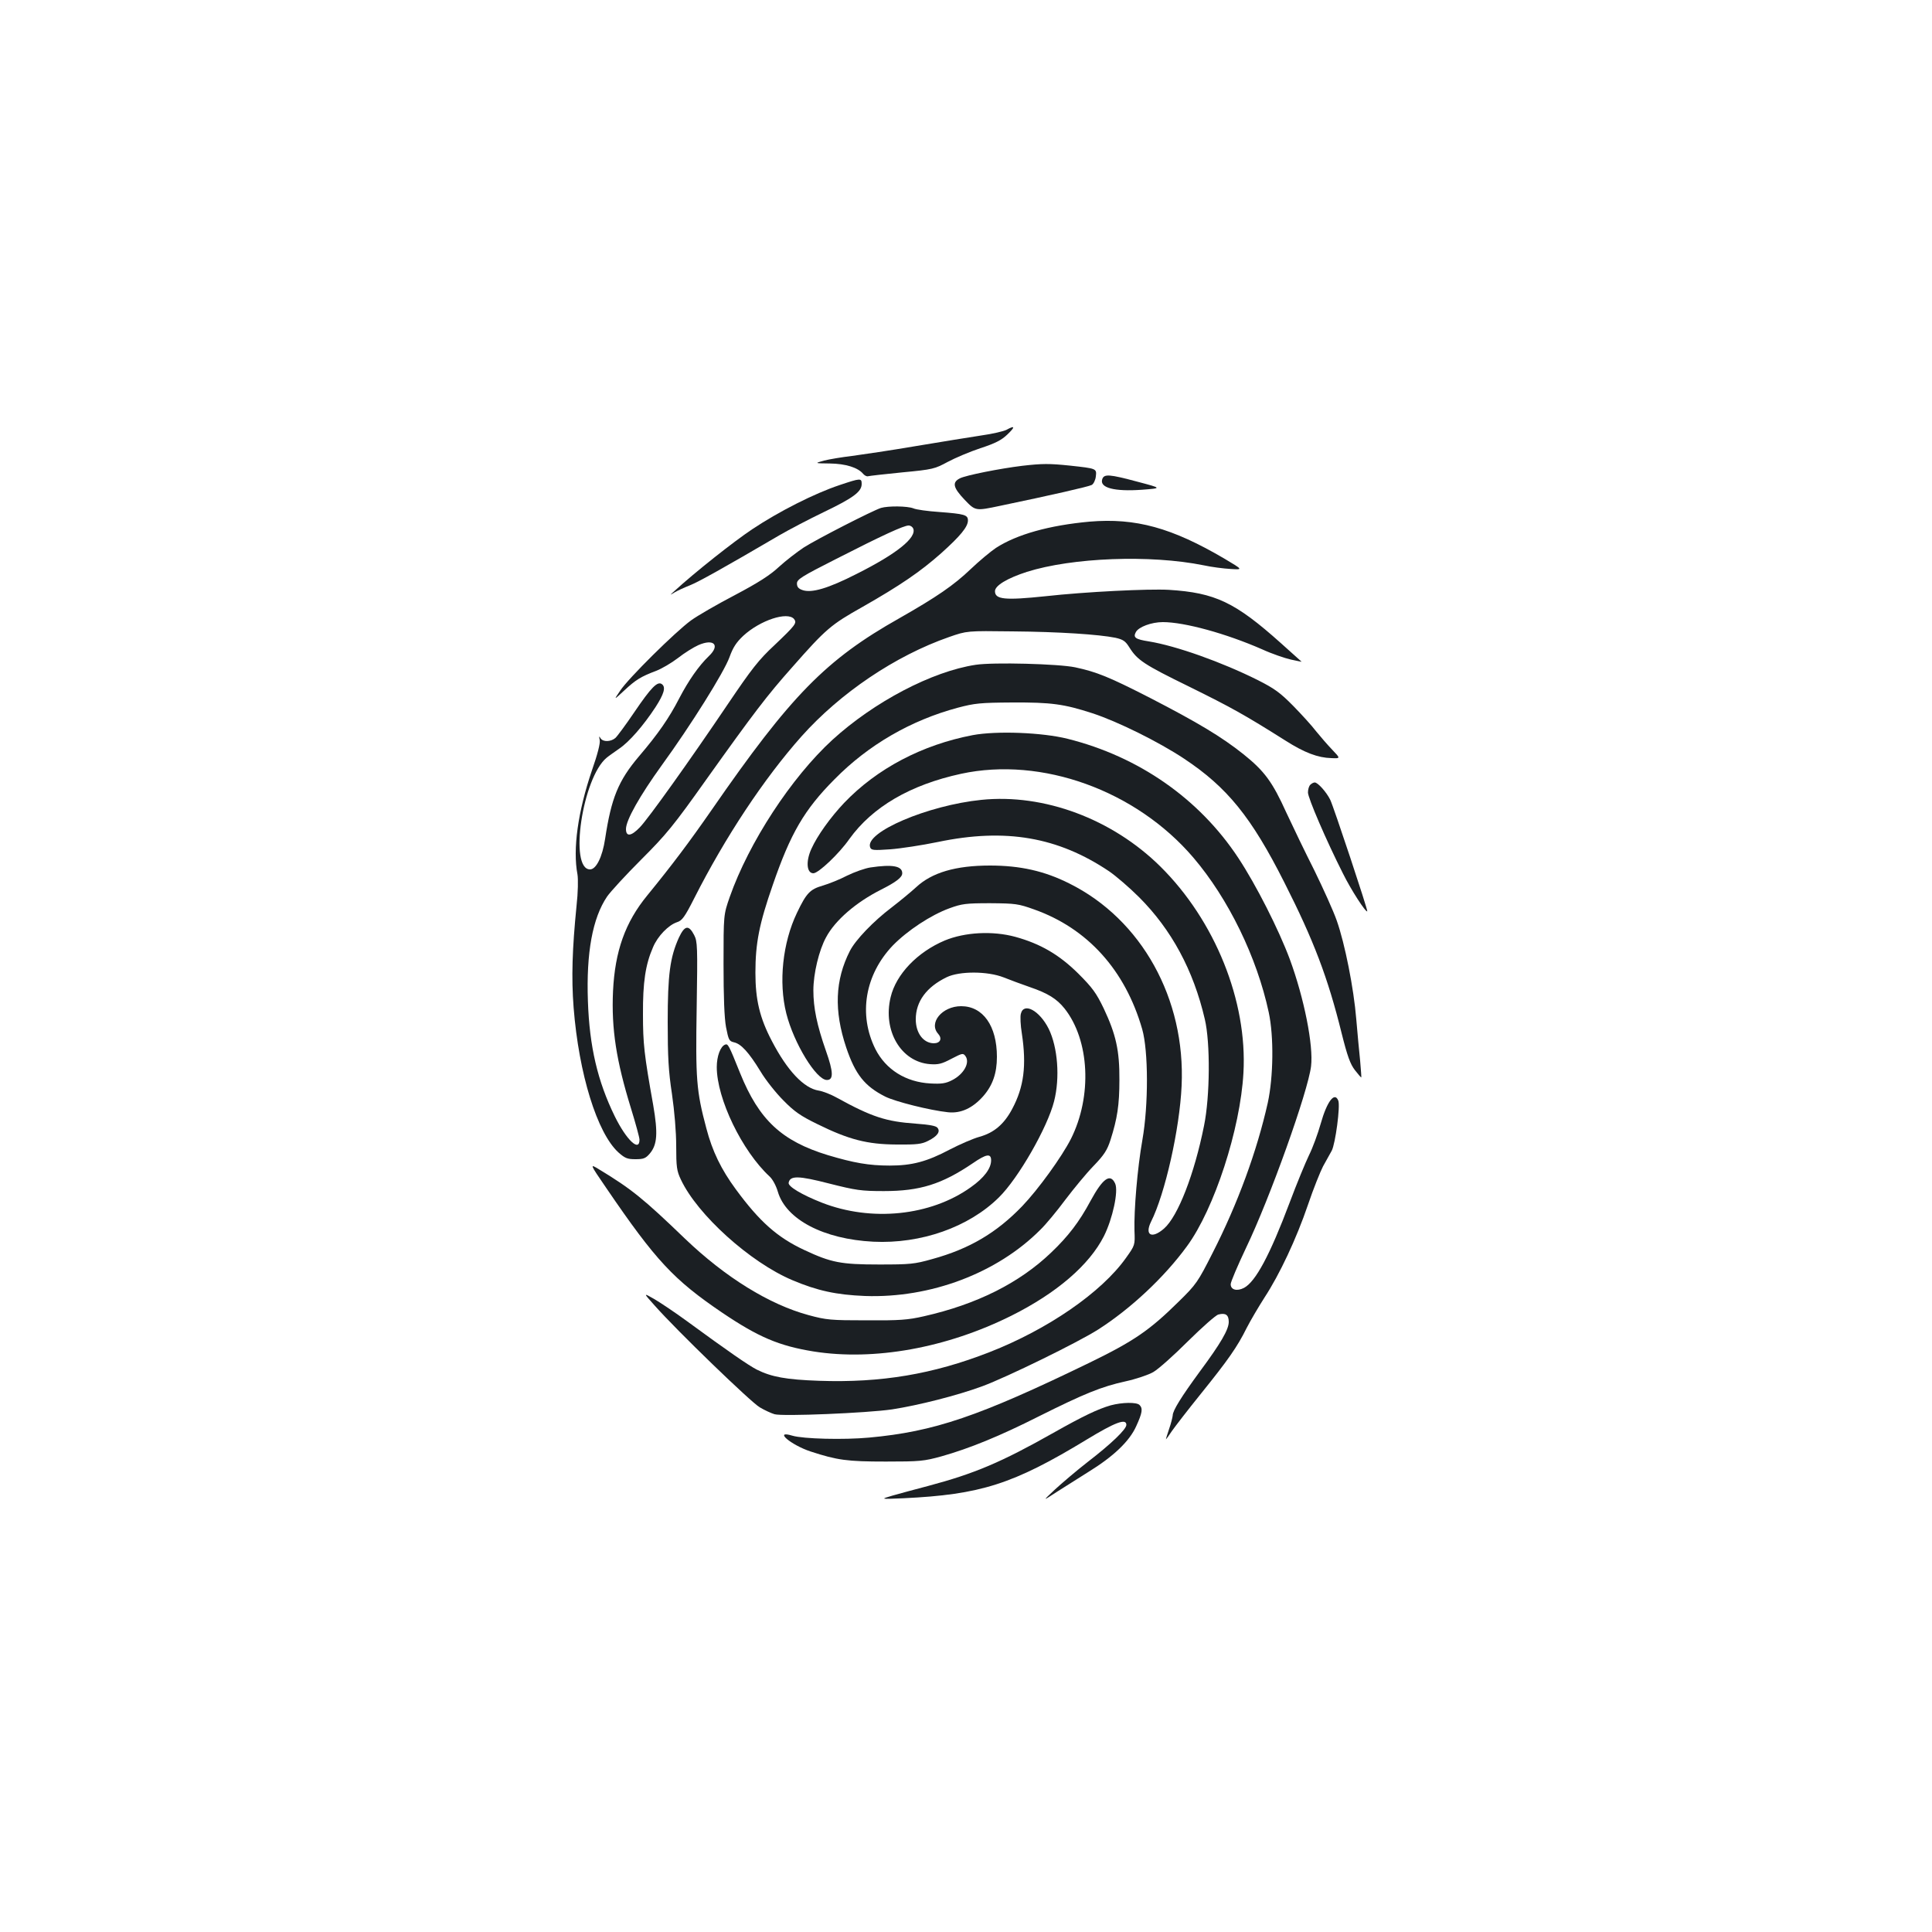 <?xml version="1.0" standalone="no"?>
<!DOCTYPE svg PUBLIC "-//W3C//DTD SVG 20010904//EN"
 "http://www.w3.org/TR/2001/REC-SVG-20010904/DTD/svg10.dtd">
<svg version="1.0" xmlns="http://www.w3.org/2000/svg"
 width="1000pt" height="1000pt" viewBox="0 0 1000 1000"
 preserveAspectRatio="xMidYMid meet">
<g transform="translate(0,1000) scale(0.1,-0.1)"
fill="#1b1f23" stroke="none">
<path d="M5209 7775 c-14 -7 -72 -21 -130 -29 -57 -9 -210 -33 -339 -55 -129
-22 -278 -44 -330 -51 -52 -6 -117 -17 -145 -24 -50 -14 -50 -14 30 -15 82 -1
146 -21 173 -54 8 -9 19 -14 25 -12 7 2 86 11 177 20 159 15 168 18 235 54 39
21 115 53 169 71 77 25 110 42 140 71 42 40 40 49 -5 24z"/>
<path d="M5291 7589 c-115 -14 -292 -49 -323 -65 -41 -21 -35 -48 26 -112 55
-57 55 -57 183 -30 264 55 457 99 474 108 9 5 19 25 21 44 5 41 4 41 -134 56
-106 11 -143 11 -247 -1z"/>
<path d="M5705 7519 c-14 -44 63 -64 205 -54 105 8 105 8 -20 41 -149 40 -176
42 -185 13z"/>
<path d="M4345 7489 c-129 -43 -313 -136 -451 -228 -99 -66 -297 -223 -403
-320 -26 -23 -26 -23 1 -7 15 9 50 25 78 36 45 18 166 85 465 260 50 29 153
83 230 120 152 73 195 105 195 145 0 31 -5 31 -115 -6z"/>
<path d="M4560 7371 c-44 -14 -333 -162 -400 -205 -36 -24 -93 -68 -128 -100
-46 -43 -107 -82 -228 -146 -92 -48 -194 -107 -227 -131 -80 -58 -325 -300
-367 -364 -34 -50 -34 -50 21 1 59 55 86 72 166 102 28 11 78 40 112 66 33 26
81 56 106 67 80 35 114 0 54 -57 -52 -50 -105 -126 -153 -218 -53 -103 -110
-185 -208 -300 -108 -127 -144 -217 -176 -428 -14 -93 -46 -158 -78 -158 -110
0 -39 475 86 578 8 7 38 28 65 47 52 35 125 119 188 215 43 67 54 102 34 118
-23 19 -56 -15 -145 -146 -44 -65 -88 -124 -97 -132 -24 -20 -63 -21 -76 -2
-9 14 -9 13 -5 -8 4 -16 -11 -74 -40 -157 -73 -214 -100 -409 -75 -539 4 -24
3 -93 -5 -164 -22 -221 -27 -370 -15 -525 27 -344 122 -650 232 -750 34 -30
46 -35 88 -35 42 0 53 4 75 30 38 46 42 104 17 250 -47 263 -53 318 -53 470
-1 166 13 258 52 347 24 58 81 116 125 130 25 8 39 26 88 123 160 316 361 620
556 839 200 224 485 417 764 514 92 32 92 32 327 29 243 -2 449 -16 533 -33
40 -9 52 -17 72 -49 42 -67 75 -89 310 -204 217 -107 289 -147 498 -279 99
-63 168 -89 238 -91 48 -2 48 -2 4 44 -24 25 -61 68 -83 95 -21 28 -75 87
-118 131 -68 69 -97 90 -184 134 -186 93 -422 177 -563 200 -70 11 -83 20 -68
48 14 27 81 52 140 52 112 0 327 -59 514 -141 50 -23 118 -46 149 -53 32 -7
57 -12 55 -11 -1 1 -49 44 -107 96 -237 212 -340 261 -580 276 -105 6 -431
-10 -638 -33 -211 -22 -262 -17 -262 26 0 29 63 67 165 100 234 74 638 90 915
34 41 -9 104 -17 140 -19 64 -4 64 -4 -30 52 -275 162 -462 213 -700 193 -209
-19 -377 -66 -485 -136 -27 -18 -86 -67 -130 -109 -89 -85 -177 -145 -370
-255 -380 -214 -562 -400 -970 -990 -118 -170 -206 -287 -335 -445 -114 -139
-167 -288 -177 -495 -9 -196 17 -361 93 -607 24 -78 44 -151 44 -162 0 -66
-68 -1 -128 121 -89 182 -131 361 -139 596 -9 251 24 430 99 541 17 25 97 112
177 192 130 130 167 175 338 416 244 342 313 433 443 579 175 199 201 221 365
313 193 110 299 182 407 278 98 88 138 136 138 169 0 29 -17 34 -149 44 -58 4
-119 12 -134 19 -32 12 -129 13 -167 2z m167 -107 c18 -47 -85 -130 -292 -234
-149 -76 -235 -101 -282 -84 -20 7 -28 16 -28 34 0 21 23 36 205 128 239 122
348 172 373 172 10 0 20 -7 24 -16z m-617 -468 c16 -21 8 -31 -101 -135 -82
-76 -119 -124 -240 -303 -199 -295 -414 -596 -457 -640 -45 -47 -72 -50 -72
-9 0 46 72 173 186 331 149 205 322 481 350 559 18 50 35 76 71 110 88 81 229
127 263 87z"/>
<path d="M5050 6559 c-226 -34 -526 -192 -741 -388 -213 -195 -433 -532 -532
-814 -32 -92 -32 -92 -32 -347 0 -169 4 -279 13 -327 13 -66 16 -72 41 -78 37
-8 77 -52 137 -150 26 -44 80 -112 119 -151 57 -58 89 -80 175 -122 164 -81
259 -105 410 -106 106 -1 131 2 164 19 48 24 65 48 48 68 -8 10 -44 16 -112
21 -154 11 -226 34 -410 135 -30 17 -72 33 -92 36 -77 12 -163 103 -243 257
-63 120 -85 214 -85 353 0 154 20 254 90 455 92 267 163 389 319 546 176 179
396 306 639 371 87 23 116 26 282 27 202 1 267 -8 415 -56 131 -43 343 -148
474 -235 223 -148 348 -302 519 -641 152 -300 225 -492 296 -779 30 -120 45
-161 69 -192 17 -22 32 -39 33 -38 1 1 -2 40 -6 87 -5 47 -14 144 -20 215 -13
160 -59 391 -101 510 -17 49 -70 166 -116 260 -47 93 -112 228 -145 299 -72
159 -113 215 -223 303 -113 90 -237 164 -481 290 -213 109 -277 135 -389 159
-86 18 -424 27 -515 13z"/>
<path d="M5035 6195 c-262 -50 -496 -173 -666 -351 -71 -75 -139 -170 -169
-237 -30 -65 -25 -127 10 -127 26 0 133 101 186 177 120 167 316 281 579 338
417 90 904 -86 1201 -433 182 -213 330 -517 391 -802 27 -126 24 -334 -5 -468
-56 -250 -155 -521 -285 -776 -77 -152 -85 -164 -177 -254 -149 -147 -230
-203 -460 -315 -575 -279 -804 -357 -1142 -388 -130 -12 -340 -7 -397 10 -99
30 -8 -48 95 -82 138 -45 189 -52 389 -52 177 0 197 2 288 27 145 41 300 104
504 207 236 118 325 154 448 181 55 12 120 34 144 48 25 14 105 85 179 159 74
73 145 136 158 139 38 10 54 -2 54 -38 0 -39 -40 -109 -149 -256 -96 -131
-141 -203 -141 -228 -1 -10 -9 -43 -19 -71 -10 -29 -17 -53 -16 -53 1 0 15 19
30 42 16 23 83 110 150 193 141 175 189 243 238 342 20 39 62 110 92 157 78
119 165 304 225 480 28 83 64 172 78 199 15 27 35 63 45 81 19 36 45 231 34
259 -19 49 -59 -5 -91 -119 -15 -53 -42 -126 -60 -162 -18 -37 -64 -148 -101
-247 -102 -271 -176 -409 -236 -441 -37 -19 -69 -10 -69 19 0 12 36 96 79 187
125 260 321 810 337 941 13 108 -36 353 -110 554 -57 153 -175 386 -267 525
-202 306 -515 524 -883 616 -131 33 -368 42 -491 19z"/>
<path d="M6782 5938 c-7 -7 -12 -24 -12 -40 0 -28 94 -247 181 -419 41 -83
118 -203 126 -196 4 5 -175 544 -192 578 -20 40 -64 89 -80 89 -6 0 -16 -5
-23 -12z"/>
<path d="M5080 5860 c-277 -28 -606 -168 -576 -246 6 -15 17 -16 104 -10 53 4
165 21 247 38 350 73 621 26 886 -152 35 -24 105 -84 155 -134 167 -167 281
-377 340 -631 29 -122 27 -401 -4 -552 -50 -250 -135 -469 -207 -532 -63 -55
-102 -35 -67 36 72 143 148 479 158 703 21 450 -207 861 -581 1047 -129 65
-255 93 -411 93 -177 0 -301 -36 -383 -113 -25 -23 -82 -70 -126 -104 -94 -71
-187 -168 -216 -225 -77 -151 -83 -309 -19 -500 47 -139 95 -200 202 -254 52
-26 231 -71 325 -81 66 -7 127 21 182 83 49 56 71 119 71 204 0 160 -72 262
-185 262 -99 0 -170 -87 -119 -143 22 -25 11 -49 -23 -49 -54 1 -93 53 -93
124 0 92 55 167 160 218 66 32 211 32 295 -1 33 -13 94 -36 135 -50 94 -32
140 -61 180 -111 130 -164 144 -454 33 -675 -48 -94 -168 -260 -252 -348 -133
-138 -273 -221 -466 -274 -92 -26 -114 -28 -275 -28 -198 0 -248 10 -387 75
-139 65 -231 146 -355 315 -75 102 -121 196 -152 315 -52 194 -56 256 -50 625
5 317 4 342 -13 375 -28 54 -49 51 -79 -13 -46 -102 -58 -191 -58 -437 0 -180
4 -254 22 -372 13 -90 22 -196 22 -270 0 -108 3 -129 24 -173 85 -182 359
-429 577 -521 130 -55 228 -76 376 -82 339 -12 684 118 908 343 28 27 86 97
129 155 44 58 109 137 146 175 55 57 71 82 88 135 35 110 46 180 46 310 1 153
-18 236 -81 370 -39 81 -59 108 -132 181 -98 97 -195 154 -326 190 -118 32
-261 24 -365 -19 -142 -60 -252 -175 -280 -293 -42 -173 53 -335 203 -347 44
-3 61 1 112 28 56 29 60 30 72 14 25 -34 -8 -94 -69 -125 -33 -17 -55 -20
-112 -17 -128 7 -231 72 -285 178 -89 179 -54 385 90 536 75 77 197 158 294
193 63 23 84 26 210 26 131 -1 146 -3 227 -32 277 -98 472 -314 560 -620 32
-112 33 -391 1 -573 -26 -147 -44 -364 -41 -470 3 -75 3 -75 -44 -141 -127
-179 -405 -370 -707 -488 -292 -114 -560 -159 -881 -148 -171 6 -247 20 -323
58 -43 22 -150 96 -359 249 -64 47 -142 99 -173 117 -56 32 -56 32 4 -35 116
-131 497 -499 543 -526 25 -15 60 -31 77 -36 42 -12 477 6 608 25 136 21 338
72 468 120 127 47 495 227 600 294 167 107 341 269 459 431 141 192 276 606
292 897 21 371 -147 788 -430 1068 -249 246 -602 378 -926 345z"/>
<path d="M4505 5510 c-27 -4 -81 -23 -120 -42 -38 -20 -96 -43 -127 -52 -65
-19 -84 -38 -133 -141 -74 -154 -96 -359 -55 -521 39 -154 155 -344 210 -344
35 0 34 41 -5 151 -47 134 -65 223 -65 313 0 86 29 208 66 275 47 88 155 181
284 246 79 40 110 64 110 85 0 38 -51 47 -165 30z"/>
<path d="M5284 4753 c-4 -14 -2 -60 5 -102 25 -166 11 -277 -50 -391 -42 -79
-94 -123 -169 -144 -33 -9 -102 -39 -154 -66 -119 -63 -196 -83 -311 -83 -108
0 -186 14 -320 54 -239 73 -356 182 -454 424 -59 147 -63 154 -78 148 -24 -9
-43 -60 -43 -116 0 -164 131 -435 274 -567 15 -14 33 -47 42 -78 42 -144 237
-246 494 -259 247 -12 494 75 650 229 101 99 252 363 286 498 31 122 19 279
-28 375 -47 94 -129 139 -144 78z m-154 -759 c0 -42 -37 -91 -105 -139 -208
-149 -515 -180 -771 -80 -104 41 -176 84 -172 103 7 38 51 37 210 -4 139 -35
165 -39 283 -39 186 0 299 35 460 144 71 49 95 52 95 15z"/>
<path d="M3138 3851 c257 -377 349 -475 601 -646 187 -126 293 -171 471 -200
315 -50 690 18 1025 185 234 117 403 262 479 412 45 90 76 233 58 272 -25 55
-64 27 -127 -89 -59 -110 -116 -184 -204 -268 -165 -158 -385 -268 -659 -330
-83 -19 -126 -22 -297 -21 -185 0 -208 2 -300 27 -203 55 -430 195 -640 396
-215 207 -277 257 -442 357 -52 32 -52 32 35 -95z"/>
<path d="M5749 2726 c-66 -19 -142 -55 -296 -142 -271 -153 -408 -211 -648
-275 -66 -17 -149 -40 -185 -50 -65 -19 -65 -19 55 -14 400 19 568 72 950 304
148 90 205 111 205 76 0 -23 -78 -98 -200 -192 -58 -45 -134 -110 -170 -143
-65 -61 -65 -61 10 -12 41 26 115 73 163 103 130 80 213 159 248 237 32 70 35
92 17 110 -15 15 -89 14 -149 -2z"/>
</g>
</svg>
